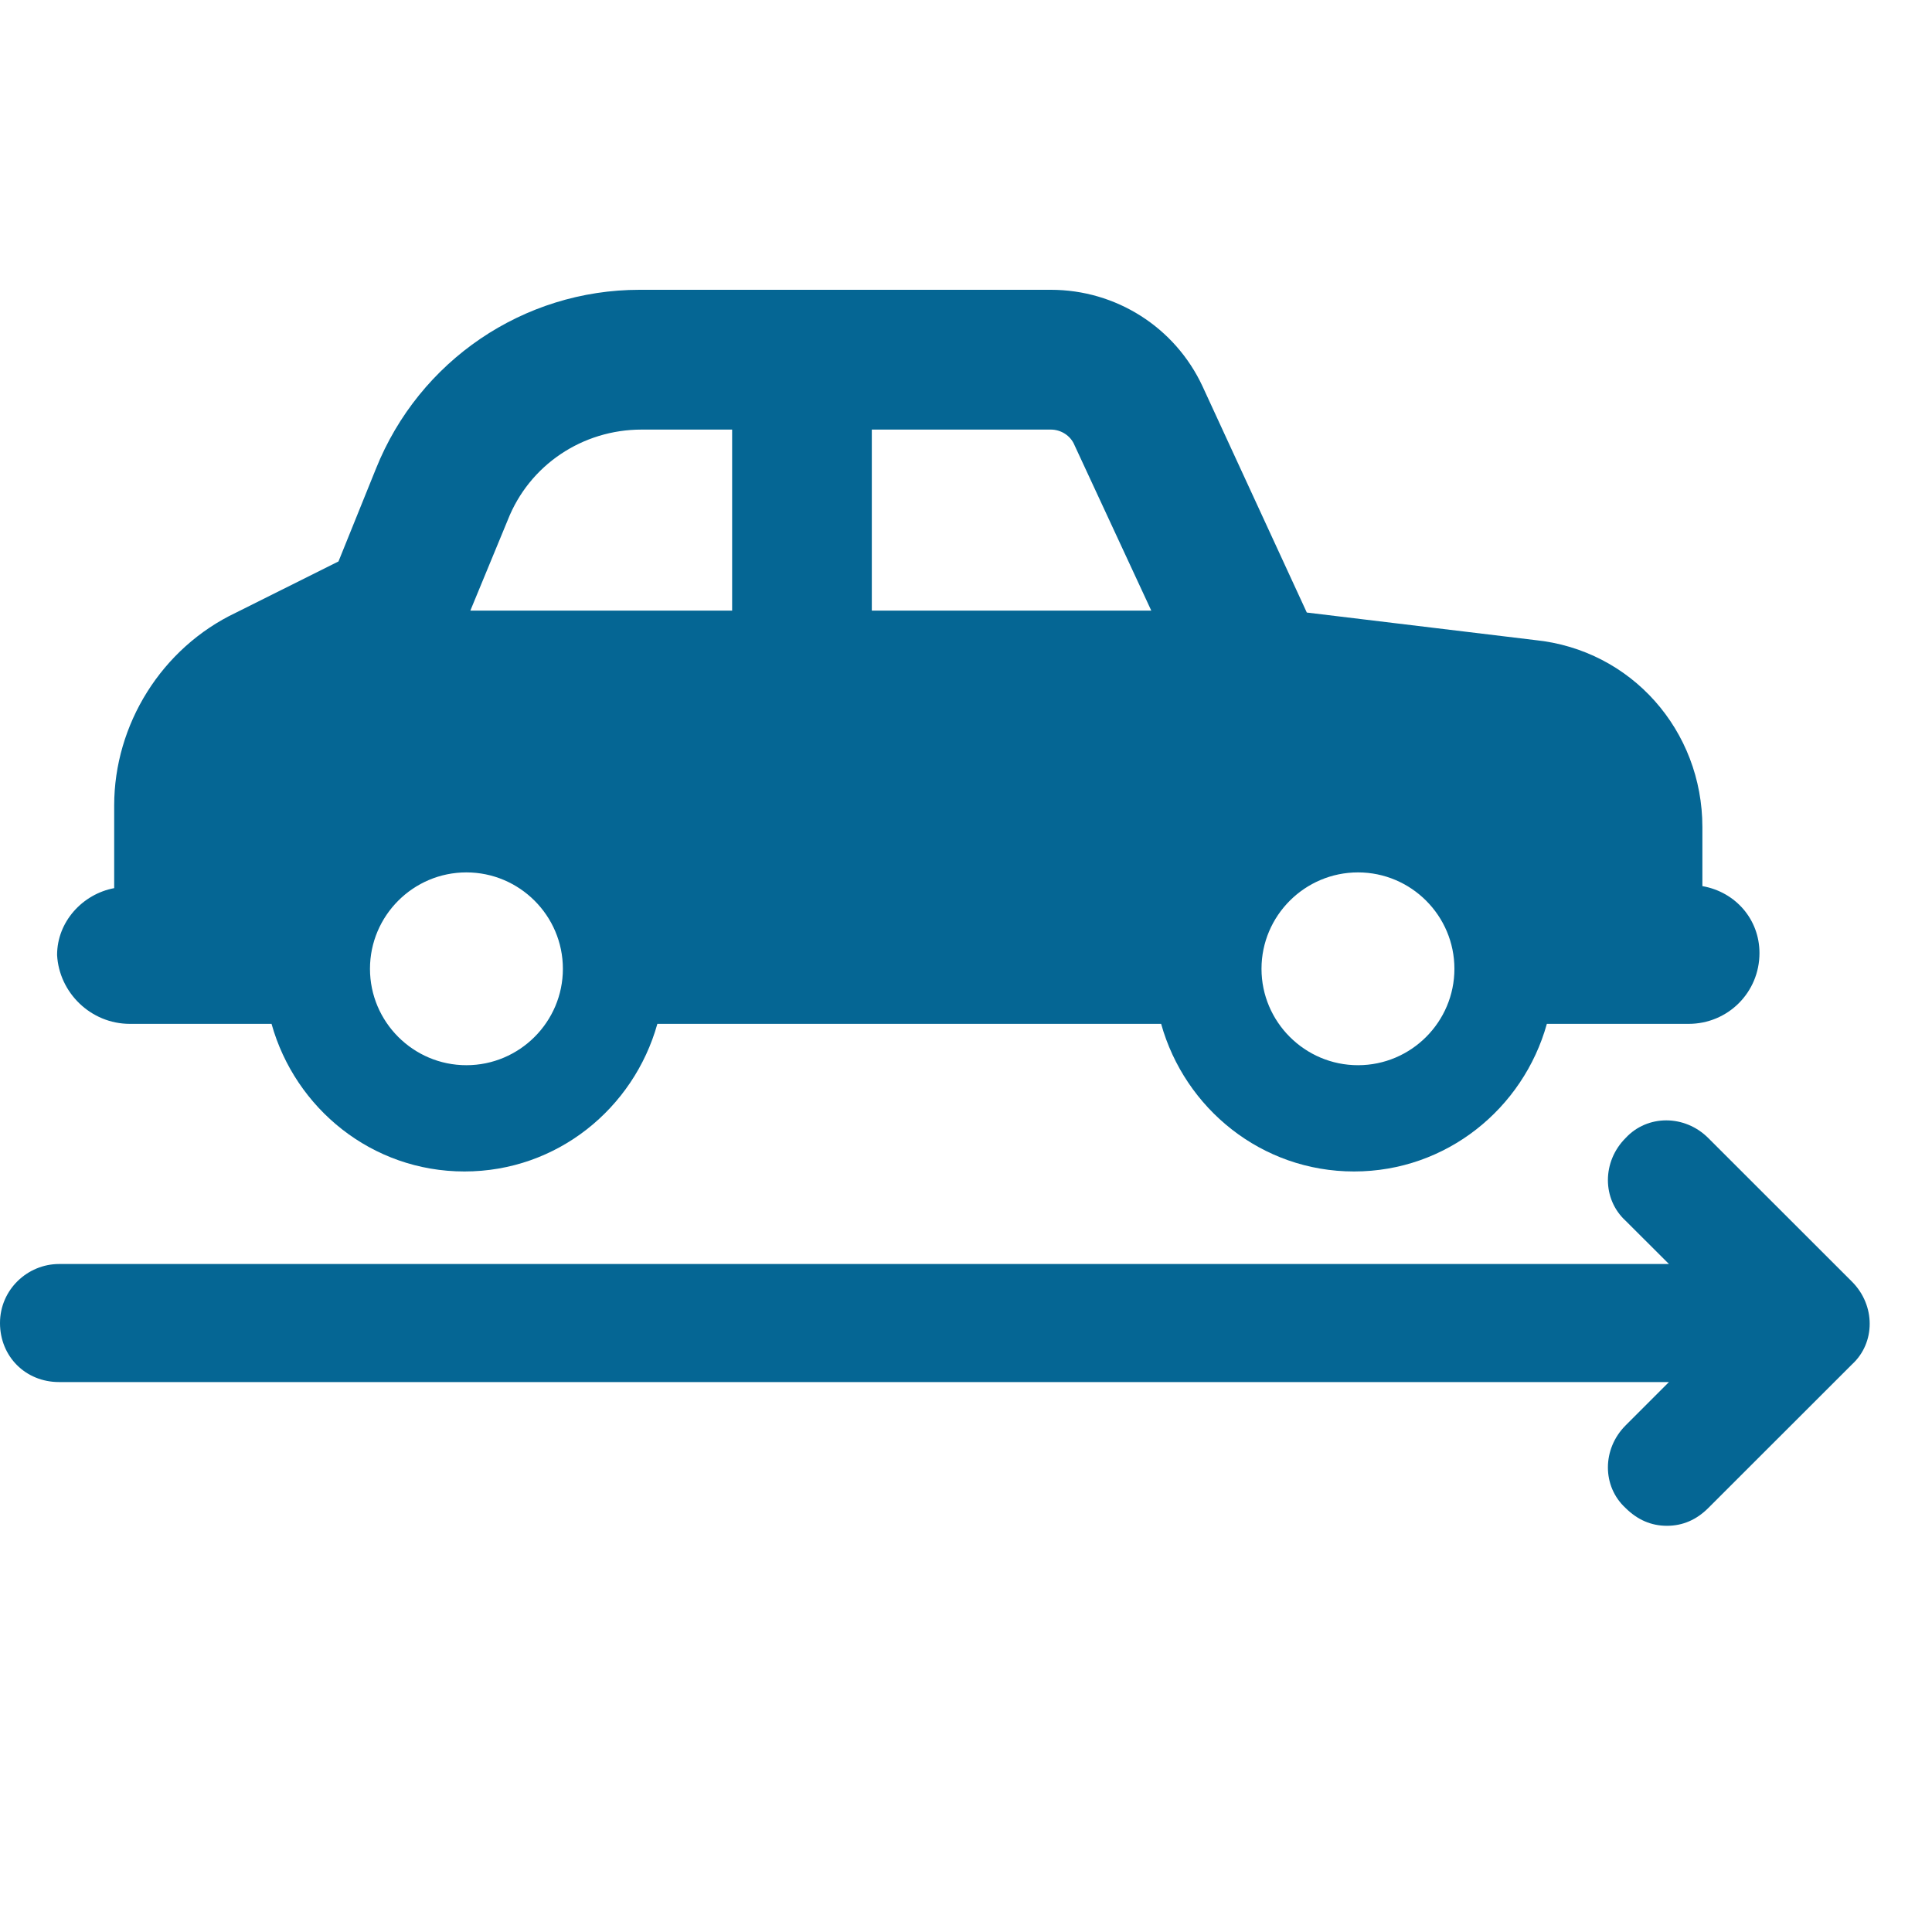 <svg width="20" height="20" viewBox="0 0 20 20" fill="none" xmlns="http://www.w3.org/2000/svg" shape-rendering="geometricPrecision">
<path d="M1.345 10.599H2.811C3.056 11.475 3.85 12.127 4.808 12.127C5.766 12.127 6.56 11.475 6.805 10.599H12.02C12.265 11.475 13.059 12.127 14.017 12.127C14.974 12.127 15.769 11.475 16.013 10.599H17.48C17.888 10.599 18.214 10.273 18.214 9.866C18.214 9.52 17.969 9.234 17.623 9.173V8.562C17.623 7.564 16.89 6.728 15.891 6.626L13.528 6.341L12.448 3.998C12.163 3.387 11.552 3 10.879 3H6.621C5.419 3 4.339 3.733 3.891 4.854L3.504 5.812L2.445 6.341C1.67 6.708 1.182 7.503 1.182 8.338V9.194C0.856 9.255 0.591 9.54 0.591 9.886C0.611 10.273 0.937 10.599 1.345 10.599ZM14.058 9.031C14.608 9.031 15.056 9.479 15.056 10.029C15.056 10.579 14.608 11.027 14.058 11.027C13.508 11.027 13.059 10.579 13.059 10.029C13.059 9.479 13.508 9.031 14.058 9.031ZM9.025 4.447H10.879C10.981 4.447 11.083 4.508 11.124 4.61L11.918 6.321H9.025V4.447ZM5.256 5.384C5.48 4.813 6.03 4.447 6.642 4.447H7.579V6.321H4.869L5.256 5.384ZM4.828 9.031C5.378 9.031 5.827 9.479 5.827 10.029C5.827 10.579 5.378 11.027 4.828 11.027C4.278 11.027 3.83 10.579 3.83 10.029C3.83 9.479 4.278 9.031 4.828 9.031Z" fill="#056694"/>
<path d="M19.172 13.268L17.684 11.781C17.44 11.537 17.053 11.537 16.828 11.781C16.584 12.025 16.584 12.413 16.828 12.637L17.277 13.085H0.611C0.285 13.085 0 13.35 0 13.696C0 14.043 0.265 14.307 0.611 14.307H17.277L16.828 14.756C16.584 15 16.584 15.387 16.828 15.611C16.951 15.733 17.093 15.795 17.256 15.795C17.419 15.795 17.562 15.733 17.684 15.611L19.172 14.124C19.416 13.9 19.416 13.513 19.172 13.268Z" fill="#056694"/>
</svg>
